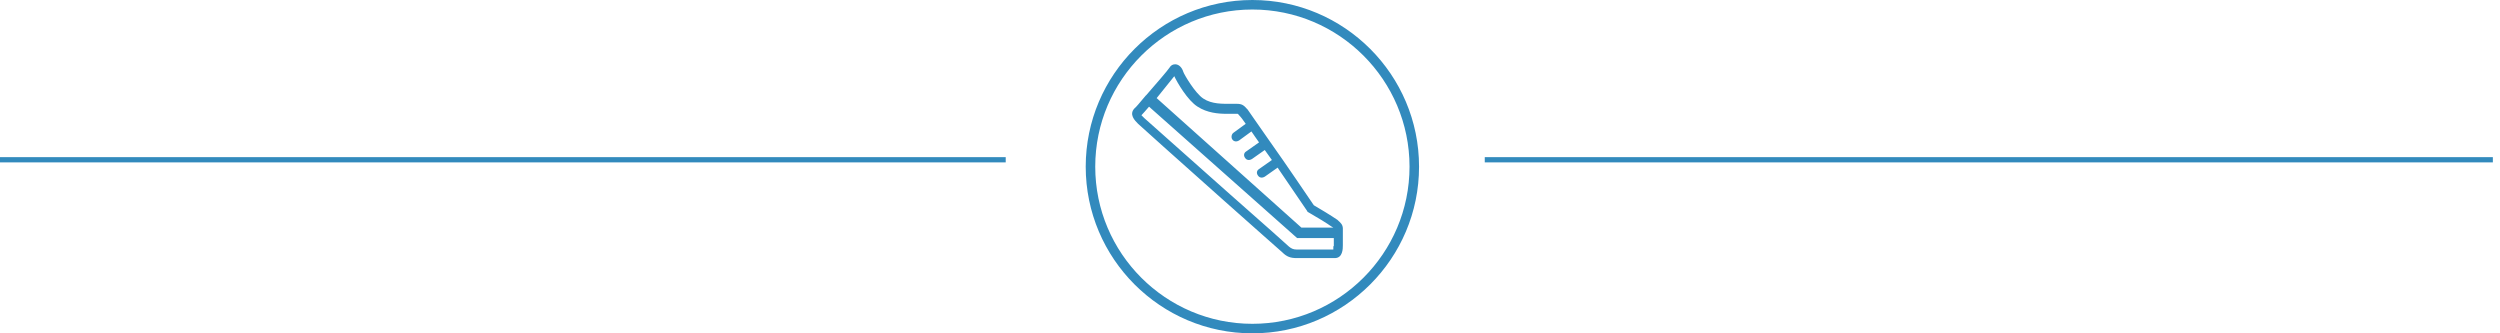 <?xml version="1.0" encoding="utf-8"?>
<!-- Generator: Adobe Illustrator 19.2.0, SVG Export Plug-In . SVG Version: 6.00 Build 0)  -->
<svg version="1.1" id="Icon_copy_2_1_" xmlns="http://www.w3.org/2000/svg" xmlns:xlink="http://www.w3.org/1999/xlink" x="0px"
	 y="0px" viewBox="0 0 525 70" style="enable-background:new 0 0 525 70;" xml:space="preserve">
<style type="text/css">
	.st0{fill:#328ABD;}
</style>
<g id="Walk_Icon">
	<g>
		<path class="st0" d="M263,0c-19.3,0-35,15.7-35,35s15.7,35,35,35s35-15.7,35-35S282.3,0,263,0z M263,68c-18.2,0-33-14.8-33-33
			s14.8-33,33-33s33,14.8,33,33S281.2,68,263,68z M281,46.3c-0.1-0.1-0.2-0.2-0.4-0.3c-0.7-0.5-3.8-2.4-4.7-2.9
			c-1.1-1.6-5.6-8.3-9.3-13.5l0,0l0,0c-2.4-3.4-4.3-6.2-4.6-6.6l-0.1-0.1c-0.7-0.8-1.1-1.1-2.2-1.1c-0.2,0-0.4,0-0.7,0h-0.4
			c-1.8,0-4.1,0.1-5.9-1.1c-1.7-1.1-4-5-4.2-5.6c-0.3-1-1-1.6-1.7-1.6c-0.5,0-0.9,0.2-1.2,0.7s-2.9,3.5-4.9,5.8c0,0-0.1,0-0.1,0.1
			l-0.1,0.1c-1.1,1.3-2,2.4-2.2,2.5c-1.3,1.3,0,2.6,0.7,3.3c0.5,0.5,7.8,7,18,16.1c5.9,5.2,11.9,10.6,12.3,10.9
			c0.9,0.9,1.7,1.2,3,1.2h8c1.7,0,1.7-2,1.7-2.7V48C282,47.1,281.4,46.7,281,46.3z M246.6,16c0.6,1.3,2.8,5.1,4.9,6.4
			c2,1.3,4.3,1.5,6.1,1.5c0.3,0,0.6,0,0.9,0h0.4c0.2,0,0.4,0,0.6,0c0.3,0,0.4,0,0.4,0c0.1,0,0.2,0.2,0.4,0.4l0.1,0.1
			c0.1,0.1,0.6,0.7,1.2,1.6l-2.6,1.9c-0.4,0.3-0.5,1-0.2,1.4c0.2,0.3,0.5,0.4,0.8,0.4c0.2,0,0.4-0.1,0.6-0.2l2.6-1.9
			c0.5,0.7,1,1.5,1.6,2.3l-2.7,1.9c-0.5,0.3-0.6,0.9-0.2,1.4c0.2,0.3,0.5,0.4,0.8,0.4c0.2,0,0.4-0.1,0.6-0.2l2.7-1.9
			c0.5,0.7,1,1.4,1.5,2.1l-2.7,1.9c-0.5,0.3-0.6,0.9-0.2,1.4c0.2,0.3,0.5,0.4,0.8,0.4c0.2,0,0.4-0.1,0.6-0.2l2.7-1.9
			c2.1,3.1,4.3,6.3,6.2,9.1l0.1,0.2l0.2,0.1c1.6,0.9,4.2,2.5,4.7,2.9c0.2,0.1,0.3,0.2,0.5,0.3h-6.7l-30.4-27.2
			C244.2,19,245.8,17,246.6,16z M280,51.7c0,0.2,0,0.5,0,0.7h-7.7c-0.7,0-1.1-0.2-1.6-0.6c-0.3-0.3-4.9-4.4-12.4-11
			c-7.8-6.9-17.4-15.5-18-16c-0.3-0.3-0.5-0.5-0.6-0.6c0.3-0.3,0.9-1,1.6-1.8L272.4,50h7.7v1.7H280z"/>
	</g>
</g>
<g id="Hor_Rule_copy">
	<g>
		<rect x="-0.5" y="33" class="st0" width="211.7" height="1.1"/>
	</g>
</g>
<g id="Hor_Rule_copy_2">
	<g>
		<rect x="311.8" y="33" class="st0" width="211.7" height="1.1"/>
	</g>
</g>
</svg>
